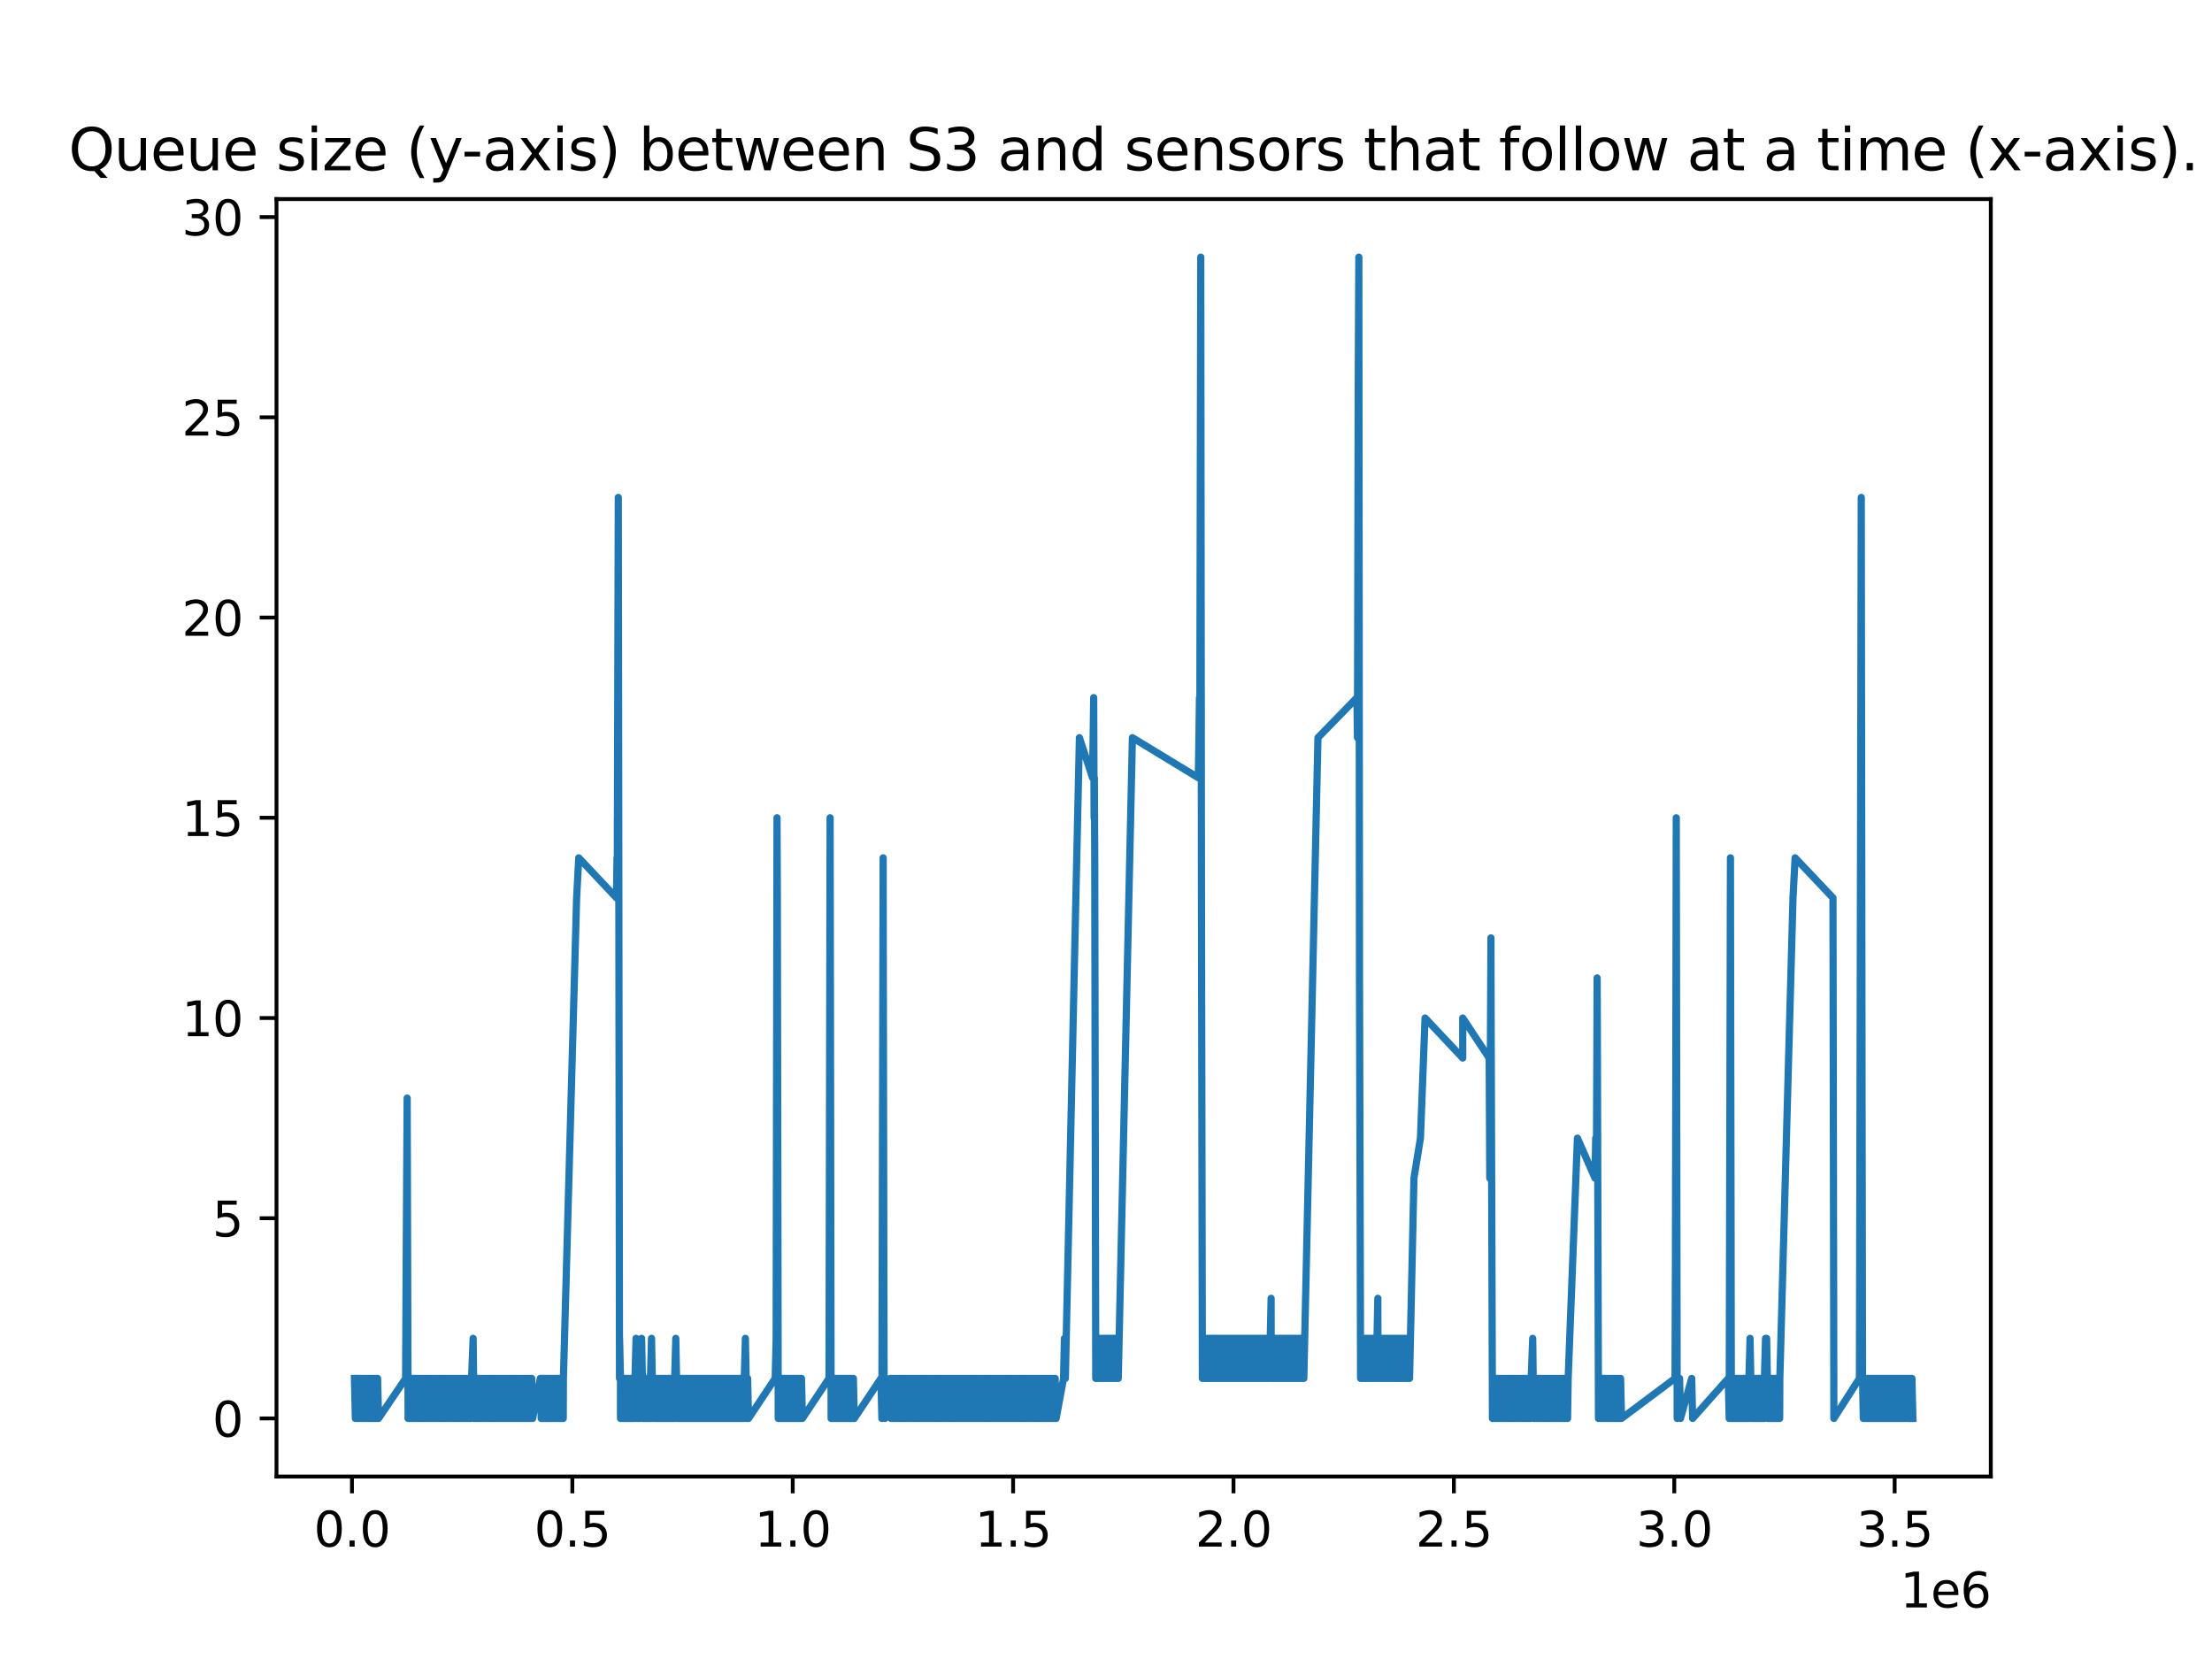 <?xml version="1.0" encoding="utf-8" standalone="no"?>
<!DOCTYPE svg PUBLIC "-//W3C//DTD SVG 1.1//EN"
  "http://www.w3.org/Graphics/SVG/1.1/DTD/svg11.dtd">
<svg xmlns:xlink="http://www.w3.org/1999/xlink" width="460.8pt" height="345.6pt" viewBox="0 0 460.8 345.6" xmlns="http://www.w3.org/2000/svg" version="1.1">
 <defs>
  <style type="text/css">*{stroke-linejoin: round; stroke-linecap: butt}</style>
 </defs>
 <g id="figure_1">
  <g id="patch_1">
   <path d="M 0 345.6 
L 460.8 345.6 
L 460.8 0 
L 0 0 
z
" style="fill: #ffffff"/>
  </g>
  <g id="axes_1">
   <g id="patch_2">
    <path d="M 57.6 307.584 
L 414.72 307.584 
L 414.72 41.472 
L 57.6 41.472 
z
" style="fill: #ffffff"/>
   </g>
   <g id="matplotlib.axis_1">
    <g id="xtick_1">
     <g id="line2d_1">
      <defs>
       <path id="ma7f5c04d74" d="M 0 0 
L 0 3.5 
" style="stroke: #000000; stroke-width: 0.8"/>
      </defs>
      <g>
       <use xlink:href="#ma7f5c04d74" x="73.319" y="307.584" style="stroke: #000000; stroke-width: 0.8"/>
      </g>
     </g>
     <g id="text_1">
      <!-- 0.0 -->
      <g transform="translate(65.368 322.182) scale(0.1 -0.1)">
       <defs>
        <path id="DejaVuSans-30" d="M 2034 4250 
Q 1547 4250 1301 3770 
Q 1056 3291 1056 2328 
Q 1056 1369 1301 889 
Q 1547 409 2034 409 
Q 2525 409 2770 889 
Q 3016 1369 3016 2328 
Q 3016 3291 2770 3770 
Q 2525 4250 2034 4250 
z
M 2034 4750 
Q 2819 4750 3233 4129 
Q 3647 3509 3647 2328 
Q 3647 1150 3233 529 
Q 2819 -91 2034 -91 
Q 1250 -91 836 529 
Q 422 1150 422 2328 
Q 422 3509 836 4129 
Q 1250 4750 2034 4750 
z
" transform="scale(0.016)"/>
        <path id="DejaVuSans-2e" d="M 684 794 
L 1344 794 
L 1344 0 
L 684 0 
L 684 794 
z
" transform="scale(0.016)"/>
       </defs>
       <use xlink:href="#DejaVuSans-30"/>
       <use xlink:href="#DejaVuSans-2e" x="63.623"/>
       <use xlink:href="#DejaVuSans-30" x="95.41"/>
      </g>
     </g>
    </g>
    <g id="xtick_2">
     <g id="line2d_2">
      <g>
       <use xlink:href="#ma7f5c04d74" x="119.229" y="307.584" style="stroke: #000000; stroke-width: 0.8"/>
      </g>
     </g>
     <g id="text_2">
      <!-- 0.5 -->
      <g transform="translate(111.278 322.182) scale(0.1 -0.1)">
       <defs>
        <path id="DejaVuSans-35" d="M 691 4666 
L 3169 4666 
L 3169 4134 
L 1269 4134 
L 1269 2991 
Q 1406 3038 1543 3061 
Q 1681 3084 1819 3084 
Q 2600 3084 3056 2656 
Q 3513 2228 3513 1497 
Q 3513 744 3044 326 
Q 2575 -91 1722 -91 
Q 1428 -91 1123 -41 
Q 819 9 494 109 
L 494 744 
Q 775 591 1075 516 
Q 1375 441 1709 441 
Q 2250 441 2565 725 
Q 2881 1009 2881 1497 
Q 2881 1984 2565 2268 
Q 2250 2553 1709 2553 
Q 1456 2553 1204 2497 
Q 953 2441 691 2322 
L 691 4666 
z
" transform="scale(0.016)"/>
       </defs>
       <use xlink:href="#DejaVuSans-30"/>
       <use xlink:href="#DejaVuSans-2e" x="63.623"/>
       <use xlink:href="#DejaVuSans-35" x="95.41"/>
      </g>
     </g>
    </g>
    <g id="xtick_3">
     <g id="line2d_3">
      <g>
       <use xlink:href="#ma7f5c04d74" x="165.139" y="307.584" style="stroke: #000000; stroke-width: 0.8"/>
      </g>
     </g>
     <g id="text_3">
      <!-- 1.0 -->
      <g transform="translate(157.188 322.182) scale(0.1 -0.1)">
       <defs>
        <path id="DejaVuSans-31" d="M 794 531 
L 1825 531 
L 1825 4091 
L 703 3866 
L 703 4441 
L 1819 4666 
L 2450 4666 
L 2450 531 
L 3481 531 
L 3481 0 
L 794 0 
L 794 531 
z
" transform="scale(0.016)"/>
       </defs>
       <use xlink:href="#DejaVuSans-31"/>
       <use xlink:href="#DejaVuSans-2e" x="63.623"/>
       <use xlink:href="#DejaVuSans-30" x="95.41"/>
      </g>
     </g>
    </g>
    <g id="xtick_4">
     <g id="line2d_4">
      <g>
       <use xlink:href="#ma7f5c04d74" x="211.05" y="307.584" style="stroke: #000000; stroke-width: 0.8"/>
      </g>
     </g>
     <g id="text_4">
      <!-- 1.5 -->
      <g transform="translate(203.098 322.182) scale(0.1 -0.1)">
       <use xlink:href="#DejaVuSans-31"/>
       <use xlink:href="#DejaVuSans-2e" x="63.623"/>
       <use xlink:href="#DejaVuSans-35" x="95.41"/>
      </g>
     </g>
    </g>
    <g id="xtick_5">
     <g id="line2d_5">
      <g>
       <use xlink:href="#ma7f5c04d74" x="256.96" y="307.584" style="stroke: #000000; stroke-width: 0.8"/>
      </g>
     </g>
     <g id="text_5">
      <!-- 2.0 -->
      <g transform="translate(249.008 322.182) scale(0.1 -0.1)">
       <defs>
        <path id="DejaVuSans-32" d="M 1228 531 
L 3431 531 
L 3431 0 
L 469 0 
L 469 531 
Q 828 903 1448 1529 
Q 2069 2156 2228 2338 
Q 2531 2678 2651 2914 
Q 2772 3150 2772 3378 
Q 2772 3750 2511 3984 
Q 2250 4219 1831 4219 
Q 1534 4219 1204 4116 
Q 875 4013 500 3803 
L 500 4441 
Q 881 4594 1212 4672 
Q 1544 4750 1819 4750 
Q 2544 4750 2975 4387 
Q 3406 4025 3406 3419 
Q 3406 3131 3298 2873 
Q 3191 2616 2906 2266 
Q 2828 2175 2409 1742 
Q 1991 1309 1228 531 
z
" transform="scale(0.016)"/>
       </defs>
       <use xlink:href="#DejaVuSans-32"/>
       <use xlink:href="#DejaVuSans-2e" x="63.623"/>
       <use xlink:href="#DejaVuSans-30" x="95.41"/>
      </g>
     </g>
    </g>
    <g id="xtick_6">
     <g id="line2d_6">
      <g>
       <use xlink:href="#ma7f5c04d74" x="302.87" y="307.584" style="stroke: #000000; stroke-width: 0.8"/>
      </g>
     </g>
     <g id="text_6">
      <!-- 2.5 -->
      <g transform="translate(294.918 322.182) scale(0.1 -0.1)">
       <use xlink:href="#DejaVuSans-32"/>
       <use xlink:href="#DejaVuSans-2e" x="63.623"/>
       <use xlink:href="#DejaVuSans-35" x="95.41"/>
      </g>
     </g>
    </g>
    <g id="xtick_7">
     <g id="line2d_7">
      <g>
       <use xlink:href="#ma7f5c04d74" x="348.78" y="307.584" style="stroke: #000000; stroke-width: 0.8"/>
      </g>
     </g>
     <g id="text_7">
      <!-- 3.0 -->
      <g transform="translate(340.828 322.182) scale(0.1 -0.1)">
       <defs>
        <path id="DejaVuSans-33" d="M 2597 2516 
Q 3050 2419 3304 2112 
Q 3559 1806 3559 1356 
Q 3559 666 3084 287 
Q 2609 -91 1734 -91 
Q 1441 -91 1130 -33 
Q 819 25 488 141 
L 488 750 
Q 750 597 1062 519 
Q 1375 441 1716 441 
Q 2309 441 2620 675 
Q 2931 909 2931 1356 
Q 2931 1769 2642 2001 
Q 2353 2234 1838 2234 
L 1294 2234 
L 1294 2753 
L 1863 2753 
Q 2328 2753 2575 2939 
Q 2822 3125 2822 3475 
Q 2822 3834 2567 4026 
Q 2313 4219 1838 4219 
Q 1578 4219 1281 4162 
Q 984 4106 628 3988 
L 628 4550 
Q 988 4650 1302 4700 
Q 1616 4750 1894 4750 
Q 2613 4750 3031 4423 
Q 3450 4097 3450 3541 
Q 3450 3153 3228 2886 
Q 3006 2619 2597 2516 
z
" transform="scale(0.016)"/>
       </defs>
       <use xlink:href="#DejaVuSans-33"/>
       <use xlink:href="#DejaVuSans-2e" x="63.623"/>
       <use xlink:href="#DejaVuSans-30" x="95.41"/>
      </g>
     </g>
    </g>
    <g id="xtick_8">
     <g id="line2d_8">
      <g>
       <use xlink:href="#ma7f5c04d74" x="394.69" y="307.584" style="stroke: #000000; stroke-width: 0.8"/>
      </g>
     </g>
     <g id="text_8">
      <!-- 3.5 -->
      <g transform="translate(386.738 322.182) scale(0.1 -0.1)">
       <use xlink:href="#DejaVuSans-33"/>
       <use xlink:href="#DejaVuSans-2e" x="63.623"/>
       <use xlink:href="#DejaVuSans-35" x="95.41"/>
      </g>
     </g>
    </g>
    <g id="text_9">
     <!-- 1e6 -->
     <g transform="translate(395.842 334.861) scale(0.1 -0.1)">
      <defs>
       <path id="DejaVuSans-65" d="M 3597 1894 
L 3597 1613 
L 953 1613 
Q 991 1019 1311 708 
Q 1631 397 2203 397 
Q 2534 397 2845 478 
Q 3156 559 3463 722 
L 3463 178 
Q 3153 47 2828 -22 
Q 2503 -91 2169 -91 
Q 1331 -91 842 396 
Q 353 884 353 1716 
Q 353 2575 817 3079 
Q 1281 3584 2069 3584 
Q 2775 3584 3186 3129 
Q 3597 2675 3597 1894 
z
M 3022 2063 
Q 3016 2534 2758 2815 
Q 2500 3097 2075 3097 
Q 1594 3097 1305 2825 
Q 1016 2553 972 2059 
L 3022 2063 
z
" transform="scale(0.016)"/>
       <path id="DejaVuSans-36" d="M 2113 2584 
Q 1688 2584 1439 2293 
Q 1191 2003 1191 1497 
Q 1191 994 1439 701 
Q 1688 409 2113 409 
Q 2538 409 2786 701 
Q 3034 994 3034 1497 
Q 3034 2003 2786 2293 
Q 2538 2584 2113 2584 
z
M 3366 4563 
L 3366 3988 
Q 3128 4100 2886 4159 
Q 2644 4219 2406 4219 
Q 1781 4219 1451 3797 
Q 1122 3375 1075 2522 
Q 1259 2794 1537 2939 
Q 1816 3084 2150 3084 
Q 2853 3084 3261 2657 
Q 3669 2231 3669 1497 
Q 3669 778 3244 343 
Q 2819 -91 2113 -91 
Q 1303 -91 875 529 
Q 447 1150 447 2328 
Q 447 3434 972 4092 
Q 1497 4750 2381 4750 
Q 2619 4750 2861 4703 
Q 3103 4656 3366 4563 
z
" transform="scale(0.016)"/>
      </defs>
      <use xlink:href="#DejaVuSans-31"/>
      <use xlink:href="#DejaVuSans-65" x="63.623"/>
      <use xlink:href="#DejaVuSans-36" x="125.146"/>
     </g>
    </g>
   </g>
   <g id="matplotlib.axis_2">
    <g id="ytick_1">
     <g id="line2d_9">
      <defs>
       <path id="m2ce77297f0" d="M 0 0 
L -3.5 0 
" style="stroke: #000000; stroke-width: 0.8"/>
      </defs>
      <g>
       <use xlink:href="#m2ce77297f0" x="57.6" y="295.488" style="stroke: #000000; stroke-width: 0.8"/>
      </g>
     </g>
     <g id="text_10">
      <!-- 0 -->
      <g transform="translate(44.237 299.287) scale(0.1 -0.1)">
       <use xlink:href="#DejaVuSans-30"/>
      </g>
     </g>
    </g>
    <g id="ytick_2">
     <g id="line2d_10">
      <g>
       <use xlink:href="#m2ce77297f0" x="57.6" y="253.778" style="stroke: #000000; stroke-width: 0.8"/>
      </g>
     </g>
     <g id="text_11">
      <!-- 5 -->
      <g transform="translate(44.237 257.577) scale(0.1 -0.1)">
       <use xlink:href="#DejaVuSans-35"/>
      </g>
     </g>
    </g>
    <g id="ytick_3">
     <g id="line2d_11">
      <g>
       <use xlink:href="#m2ce77297f0" x="57.6" y="212.067" style="stroke: #000000; stroke-width: 0.8"/>
      </g>
     </g>
     <g id="text_12">
      <!-- 10 -->
      <g transform="translate(37.875 215.867) scale(0.1 -0.1)">
       <use xlink:href="#DejaVuSans-31"/>
       <use xlink:href="#DejaVuSans-30" x="63.623"/>
      </g>
     </g>
    </g>
    <g id="ytick_4">
     <g id="line2d_12">
      <g>
       <use xlink:href="#m2ce77297f0" x="57.6" y="170.357" style="stroke: #000000; stroke-width: 0.8"/>
      </g>
     </g>
     <g id="text_13">
      <!-- 15 -->
      <g transform="translate(37.875 174.156) scale(0.1 -0.1)">
       <use xlink:href="#DejaVuSans-31"/>
       <use xlink:href="#DejaVuSans-35" x="63.623"/>
      </g>
     </g>
    </g>
    <g id="ytick_5">
     <g id="line2d_13">
      <g>
       <use xlink:href="#m2ce77297f0" x="57.6" y="128.647" style="stroke: #000000; stroke-width: 0.8"/>
      </g>
     </g>
     <g id="text_14">
      <!-- 20 -->
      <g transform="translate(37.875 132.446) scale(0.1 -0.1)">
       <use xlink:href="#DejaVuSans-32"/>
       <use xlink:href="#DejaVuSans-30" x="63.623"/>
      </g>
     </g>
    </g>
    <g id="ytick_6">
     <g id="line2d_14">
      <g>
       <use xlink:href="#m2ce77297f0" x="57.6" y="86.936" style="stroke: #000000; stroke-width: 0.8"/>
      </g>
     </g>
     <g id="text_15">
      <!-- 25 -->
      <g transform="translate(37.875 90.735) scale(0.1 -0.1)">
       <use xlink:href="#DejaVuSans-32"/>
       <use xlink:href="#DejaVuSans-35" x="63.623"/>
      </g>
     </g>
    </g>
    <g id="ytick_7">
     <g id="line2d_15">
      <g>
       <use xlink:href="#m2ce77297f0" x="57.6" y="45.226" style="stroke: #000000; stroke-width: 0.8"/>
      </g>
     </g>
     <g id="text_16">
      <!-- 30 -->
      <g transform="translate(37.875 49.025) scale(0.1 -0.1)">
       <use xlink:href="#DejaVuSans-33"/>
       <use xlink:href="#DejaVuSans-30" x="63.623"/>
      </g>
     </g>
    </g>
   </g>
   <g id="line2d_16">
    <path d="M 73.833 287.146 
L 74.026 295.488 
L 74.153 287.146 
L 74.347 295.488 
L 74.473 287.146 
L 74.666 295.488 
L 74.793 287.146 
L 74.987 295.488 
L 75.12 287.146 
L 75.314 295.488 
L 75.44 287.146 
L 75.633 295.488 
L 75.759 287.146 
L 75.953 295.488 
L 76.079 287.146 
L 76.271 295.488 
L 76.405 287.146 
L 76.598 295.488 
L 76.729 287.146 
L 76.922 295.488 
L 77.05 287.146 
L 77.244 295.488 
L 77.372 287.146 
L 77.566 295.488 
L 77.697 287.146 
L 77.89 295.488 
L 78.022 287.146 
L 78.215 295.488 
L 78.347 287.146 
L 78.54 295.488 
L 78.663 287.146 
L 78.857 295.488 
L 84.498 287.146 
L 84.622 262.12 
L 84.818 228.751 
L 85.012 295.488 
L 85.097 287.146 
L 85.29 295.488 
L 85.41 287.146 
L 85.604 295.488 
L 85.732 287.146 
L 85.925 295.488 
L 86.048 287.146 
L 86.242 295.488 
L 86.373 287.146 
L 86.566 295.488 
L 86.693 287.146 
L 86.887 295.488 
L 87.013 287.146 
L 87.207 295.488 
L 87.339 287.146 
L 87.533 295.488 
L 87.656 287.146 
L 87.849 295.488 
L 87.977 287.146 
L 88.17 295.488 
L 88.292 287.146 
L 88.485 295.488 
L 88.611 287.146 
L 88.805 295.488 
L 88.937 287.146 
L 89.131 295.488 
L 89.253 287.146 
L 89.447 295.488 
L 89.57 287.146 
L 89.764 295.488 
L 89.896 287.146 
L 90.089 295.488 
L 90.221 287.146 
L 90.415 295.488 
L 90.547 287.146 
L 90.74 295.488 
L 90.86 287.146 
L 91.054 295.488 
L 91.189 287.146 
L 91.382 295.488 
L 91.508 287.146 
L 91.702 295.488 
L 91.837 287.146 
L 92.031 295.488 
L 92.156 287.146 
L 92.35 295.488 
L 92.474 287.146 
L 92.668 295.488 
L 92.79 287.146 
L 92.984 295.488 
L 93.11 287.146 
L 93.303 295.488 
L 93.431 287.146 
L 93.624 295.488 
L 93.747 287.146 
L 93.94 295.488 
L 94.066 287.146 
L 94.26 295.488 
L 94.391 287.146 
L 94.585 295.488 
L 94.715 287.146 
L 94.909 295.488 
L 95.034 287.146 
L 95.228 295.488 
L 95.354 287.146 
L 95.547 295.488 
L 95.674 287.146 
L 95.868 295.488 
L 95.998 287.146 
L 96.192 295.488 
L 96.317 287.146 
L 96.51 295.488 
L 96.64 287.146 
L 96.834 295.488 
L 96.966 287.146 
L 97.16 295.488 
L 97.282 287.146 
L 97.475 295.488 
L 97.6 287.146 
L 97.793 295.488 
L 97.921 287.146 
L 98.115 295.488 
L 98.235 287.146 
L 98.562 278.804 
L 98.755 295.488 
L 98.876 287.146 
L 99.069 295.488 
L 99.204 287.146 
L 99.398 295.488 
L 99.532 287.146 
L 99.726 295.488 
L 99.859 287.146 
L 100.053 295.488 
L 100.186 287.146 
L 100.38 295.488 
L 100.505 287.146 
L 100.698 295.488 
L 100.827 287.146 
L 101.02 295.488 
L 101.153 287.146 
L 101.347 295.488 
L 101.475 287.146 
L 101.669 295.488 
L 101.796 287.146 
L 101.989 295.488 
L 102.111 287.146 
L 102.305 295.488 
L 102.431 287.146 
L 102.625 295.488 
L 102.752 287.146 
L 102.946 295.488 
L 103.073 287.146 
L 103.267 295.488 
L 103.394 287.146 
L 103.588 295.488 
L 103.716 287.146 
L 103.909 295.488 
L 104.039 287.146 
L 104.233 295.488 
L 104.36 287.146 
L 104.554 295.488 
L 104.684 287.146 
L 104.878 295.488 
L 105.006 287.146 
L 105.199 295.488 
L 105.321 287.146 
L 105.514 295.488 
L 105.645 287.146 
L 105.838 295.488 
L 105.967 287.146 
L 106.161 295.488 
L 106.287 287.146 
L 106.48 295.488 
L 106.6 287.146 
L 106.793 295.488 
L 106.923 287.146 
L 107.117 295.488 
L 107.241 287.146 
L 107.434 295.488 
L 107.562 287.146 
L 107.756 295.488 
L 107.886 287.146 
L 108.08 295.488 
L 108.206 287.146 
L 108.4 295.488 
L 108.53 287.146 
L 108.723 295.488 
L 108.848 287.146 
L 109.042 295.488 
L 109.165 287.146 
L 109.359 295.488 
L 109.482 287.146 
L 109.675 295.488 
L 109.802 287.146 
L 109.995 295.488 
L 110.12 287.146 
L 110.314 295.488 
L 110.441 287.146 
L 110.635 295.488 
L 110.765 287.146 
L 110.958 295.488 
L 112.549 287.146 
L 112.741 295.488 
L 112.778 287.146 
L 112.97 295.488 
L 113.001 287.146 
L 113.193 295.488 
L 113.229 287.146 
L 113.421 295.488 
L 113.457 287.146 
L 113.649 295.488 
L 113.688 287.146 
L 113.88 295.488 
L 113.92 287.146 
L 114.111 295.488 
L 114.147 287.146 
L 114.338 295.488 
L 114.379 287.146 
L 114.57 295.488 
L 114.605 287.146 
L 114.797 295.488 
L 114.835 287.146 
L 115.027 295.488 
L 115.066 287.146 
L 115.258 295.488 
L 115.296 287.146 
L 115.487 295.488 
L 115.531 287.146 
L 115.723 295.488 
L 115.761 287.146 
L 115.952 295.488 
L 115.991 287.146 
L 116.182 295.488 
L 116.22 287.146 
L 116.412 295.488 
L 116.445 287.146 
L 116.636 295.488 
L 116.677 287.146 
L 116.869 295.488 
L 116.903 287.146 
L 117.095 295.488 
L 117.14 287.146 
L 117.331 295.488 
L 117.368 287.146 
L 120.121 187.041 
L 120.566 178.699 
L 128.419 187.041 
L 128.533 178.699 
L 128.598 187.041 
L 128.614 170.357 
L 128.625 170.357 
L 128.802 103.62 
L 128.815 111.962 
L 129.053 287.146 
L 129.066 278.804 
L 129.258 287.146 
L 129.265 295.488 
L 129.294 287.146 
L 129.485 295.488 
L 129.528 287.146 
L 129.719 295.488 
L 129.761 287.146 
L 129.952 295.488 
L 129.985 287.146 
L 130.177 295.488 
L 130.215 287.146 
L 130.407 295.488 
L 130.445 287.146 
L 130.636 295.488 
L 130.676 287.146 
L 130.867 295.488 
L 130.903 287.146 
L 131.094 295.488 
L 131.136 287.146 
L 131.327 295.488 
L 131.366 287.146 
L 131.558 295.488 
L 131.596 287.146 
L 131.788 295.488 
L 131.825 287.146 
L 132.016 295.488 
L 132.055 287.146 
L 132.246 295.488 
L 132.279 287.146 
L 132.504 278.804 
L 132.668 287.146 
L 132.696 295.488 
L 132.737 287.146 
L 132.928 295.488 
L 132.97 287.146 
L 133.162 295.488 
L 133.198 287.146 
L 133.389 295.488 
L 133.429 287.146 
L 133.659 278.804 
L 133.819 287.146 
L 133.851 295.488 
L 133.894 287.146 
L 134.086 295.488 
L 134.126 287.146 
L 134.317 295.488 
L 134.356 287.146 
L 134.548 295.488 
L 134.586 287.146 
L 134.778 295.488 
L 134.82 287.146 
L 135.012 295.488 
L 135.048 287.146 
L 135.24 295.488 
L 135.274 287.146 
L 135.466 295.488 
L 135.498 287.146 
L 135.725 278.804 
L 135.888 287.146 
L 135.916 295.488 
L 135.957 287.146 
L 136.148 295.488 
L 136.183 287.146 
L 136.375 295.488 
L 136.413 287.146 
L 136.605 295.488 
L 136.64 287.146 
L 136.831 295.488 
L 136.873 287.146 
L 137.065 295.488 
L 137.106 287.146 
L 137.297 295.488 
L 137.335 287.146 
L 137.526 295.488 
L 137.57 287.146 
L 137.762 295.488 
L 137.801 287.146 
L 137.992 295.488 
L 138.03 287.146 
L 138.221 295.488 
L 138.256 287.146 
L 138.446 295.488 
L 138.481 287.146 
L 138.673 295.488 
L 138.711 287.146 
L 138.902 295.488 
L 138.939 287.146 
L 139.131 295.488 
L 139.168 287.146 
L 139.36 295.488 
L 139.397 287.146 
L 139.588 295.488 
L 139.625 287.146 
L 139.817 295.488 
L 139.86 287.146 
L 140.051 295.488 
L 140.085 287.146 
L 140.276 295.488 
L 140.32 287.146 
L 140.511 295.488 
L 140.55 287.146 
L 140.78 278.804 
L 140.94 287.146 
L 140.971 295.488 
L 141.006 287.146 
L 141.198 295.488 
L 141.241 287.146 
L 141.432 295.488 
L 141.475 287.146 
L 141.666 295.488 
L 141.708 287.146 
L 141.9 295.488 
L 141.937 287.146 
L 142.128 295.488 
L 142.172 287.146 
L 142.364 295.488 
L 142.398 287.146 
L 142.589 295.488 
L 142.628 287.146 
L 142.819 295.488 
L 142.858 287.146 
L 143.049 295.488 
L 143.082 287.146 
L 143.273 295.488 
L 143.314 287.146 
L 143.505 295.488 
L 143.544 287.146 
L 143.735 295.488 
L 143.778 287.146 
L 143.969 295.488 
L 144.011 287.146 
L 144.203 295.488 
L 144.238 287.146 
L 144.429 295.488 
L 144.465 287.146 
L 144.657 295.488 
L 144.695 287.146 
L 144.887 295.488 
L 144.923 287.146 
L 145.114 295.488 
L 145.157 287.146 
L 145.349 295.488 
L 145.389 287.146 
L 145.58 295.488 
L 145.618 287.146 
L 145.809 295.488 
L 145.844 287.146 
L 146.036 295.488 
L 146.076 287.146 
L 146.268 295.488 
L 146.306 287.146 
L 146.498 295.488 
L 146.54 287.146 
L 146.732 295.488 
L 146.772 287.146 
L 146.963 295.488 
L 147 287.146 
L 147.191 295.488 
L 147.236 287.146 
L 147.427 295.488 
L 147.459 287.146 
L 147.651 295.488 
L 147.685 287.146 
L 147.876 295.488 
L 147.909 287.146 
L 148.1 295.488 
L 148.14 287.146 
L 148.331 295.488 
L 148.375 287.146 
L 148.567 295.488 
L 148.602 287.146 
L 148.794 295.488 
L 148.83 287.146 
L 149.022 295.488 
L 149.065 287.146 
L 149.256 295.488 
L 149.295 287.146 
L 149.486 295.488 
L 149.525 287.146 
L 149.716 295.488 
L 149.759 287.146 
L 149.95 295.488 
L 149.99 287.146 
L 150.182 295.488 
L 150.22 287.146 
L 150.412 295.488 
L 150.45 287.146 
L 150.641 295.488 
L 150.679 287.146 
L 150.871 295.488 
L 150.913 287.146 
L 151.104 295.488 
L 151.145 287.146 
L 151.336 295.488 
L 151.376 287.146 
L 151.567 295.488 
L 151.609 287.146 
L 151.8 295.488 
L 151.842 287.146 
L 152.034 295.488 
L 152.072 287.146 
L 152.264 295.488 
L 152.297 287.146 
L 152.489 295.488 
L 152.525 287.146 
L 152.717 295.488 
L 152.752 287.146 
L 152.943 295.488 
L 152.986 287.146 
L 153.178 295.488 
L 153.217 287.146 
L 153.409 295.488 
L 153.44 287.146 
L 153.632 295.488 
L 153.673 287.146 
L 153.864 295.488 
L 153.902 287.146 
L 154.094 295.488 
L 154.13 287.146 
L 154.322 295.488 
L 154.366 287.146 
L 154.557 295.488 
L 154.593 287.146 
L 154.784 295.488 
L 154.822 287.146 
L 155.013 295.488 
L 155.048 287.146 
L 155.278 278.804 
L 155.437 287.146 
L 155.47 295.488 
L 155.509 287.146 
L 155.701 295.488 
L 155.742 287.146 
L 155.933 295.488 
L 161.484 287.146 
L 161.688 278.804 
L 161.867 170.357 
L 161.934 187.041 
L 162.119 295.488 
L 162.147 287.146 
L 162.338 295.488 
L 162.379 287.146 
L 162.57 295.488 
L 162.612 287.146 
L 162.804 295.488 
L 162.843 287.146 
L 163.035 295.488 
L 163.068 287.146 
L 163.26 295.488 
L 163.299 287.146 
L 163.491 295.488 
L 163.525 287.146 
L 163.716 295.488 
L 163.76 287.146 
L 163.952 295.488 
L 163.993 287.146 
L 164.184 295.488 
L 164.22 287.146 
L 164.412 295.488 
L 164.448 287.146 
L 164.64 295.488 
L 164.674 287.146 
L 164.866 295.488 
L 164.901 287.146 
L 165.092 295.488 
L 165.133 287.146 
L 165.325 295.488 
L 165.36 287.146 
L 165.552 295.488 
L 165.591 287.146 
L 165.782 295.488 
L 165.817 287.146 
L 166.009 295.488 
L 166.042 287.146 
L 166.234 295.488 
L 166.275 287.146 
L 166.466 295.488 
L 166.505 287.146 
L 166.696 295.488 
L 166.734 287.146 
L 166.926 295.488 
L 166.963 287.146 
L 167.155 295.488 
L 172.697 287.146 
L 172.928 170.357 
L 173.138 295.488 
L 173.181 287.146 
L 173.373 295.488 
L 173.408 287.146 
L 173.599 295.488 
L 173.639 287.146 
L 173.83 295.488 
L 173.869 287.146 
L 174.061 295.488 
L 174.1 287.146 
L 174.291 295.488 
L 174.326 287.146 
L 174.517 295.488 
L 174.557 287.146 
L 174.748 295.488 
L 174.786 287.146 
L 174.977 295.488 
L 175.02 287.146 
L 175.211 295.488 
L 175.255 287.146 
L 175.447 295.488 
L 175.487 287.146 
L 175.679 295.488 
L 175.712 287.146 
L 175.903 295.488 
L 175.936 287.146 
L 176.128 295.488 
L 176.167 287.146 
L 176.358 295.488 
L 176.396 287.146 
L 176.587 295.488 
L 176.625 287.146 
L 176.817 295.488 
L 176.857 287.146 
L 177.048 295.488 
L 177.082 287.146 
L 177.274 295.488 
L 177.311 287.146 
L 177.503 295.488 
L 177.543 287.146 
L 177.735 295.488 
L 177.775 287.146 
L 177.966 295.488 
L 183.517 287.146 
L 183.709 295.488 
L 183.976 178.699 
L 183.997 195.383 
L 184.168 287.146 
L 184.356 295.488 
L 185.416 287.146 
L 185.61 295.488 
L 185.741 287.146 
L 185.935 295.488 
L 186.061 287.146 
L 186.254 295.488 
L 186.385 287.146 
L 186.579 295.488 
L 186.704 287.146 
L 186.898 295.488 
L 187.028 287.146 
L 187.221 295.488 
L 187.352 287.146 
L 187.545 295.488 
L 187.683 287.146 
L 187.877 295.488 
L 188.008 287.146 
L 188.201 295.488 
L 188.325 287.146 
L 188.519 295.488 
L 188.645 287.146 
L 188.838 295.488 
L 188.963 287.146 
L 189.157 295.488 
L 189.278 287.146 
L 189.472 295.488 
L 189.599 287.146 
L 189.793 295.488 
L 189.916 287.146 
L 190.11 295.488 
L 190.239 287.146 
L 190.432 295.488 
L 190.565 287.146 
L 190.759 295.488 
L 190.878 287.146 
L 191.072 295.488 
L 191.196 287.146 
L 191.389 295.488 
L 191.525 287.146 
L 191.718 295.488 
L 191.844 287.146 
L 192.037 295.488 
L 192.165 287.146 
L 192.359 295.488 
L 192.484 287.146 
L 192.678 295.488 
L 192.809 287.146 
L 193.002 295.488 
L 193.139 287.146 
L 193.333 295.488 
L 193.46 287.146 
L 193.652 295.488 
L 193.78 287.146 
L 193.974 295.488 
L 194.097 287.146 
L 194.291 295.488 
L 194.413 287.146 
L 194.606 295.488 
L 194.741 287.146 
L 194.935 295.488 
L 195.066 287.146 
L 195.26 295.488 
L 195.382 287.146 
L 195.576 295.488 
L 195.704 287.146 
L 195.897 295.488 
L 196.024 287.146 
L 196.218 295.488 
L 196.345 287.146 
L 196.539 295.488 
L 196.672 287.146 
L 196.866 295.488 
L 196.996 287.146 
L 197.189 295.488 
L 197.307 287.146 
L 197.501 295.488 
L 197.629 287.146 
L 197.822 295.488 
L 197.953 287.146 
L 198.147 295.488 
L 198.272 287.146 
L 198.466 295.488 
L 198.599 287.146 
L 198.792 295.488 
L 198.924 287.146 
L 199.118 295.488 
L 199.251 287.146 
L 199.444 295.488 
L 199.569 287.146 
L 199.763 295.488 
L 199.884 287.146 
L 200.078 295.488 
L 200.214 287.146 
L 200.408 295.488 
L 200.539 287.146 
L 200.733 295.488 
L 200.859 287.146 
L 201.053 295.488 
L 201.181 287.146 
L 201.374 295.488 
L 201.509 287.146 
L 201.703 295.488 
L 201.833 287.146 
L 202.026 295.488 
L 202.152 287.146 
L 202.345 295.488 
L 202.476 287.146 
L 202.67 295.488 
L 202.807 287.146 
L 203.001 295.488 
L 203.13 287.146 
L 203.324 295.488 
L 203.445 287.146 
L 203.639 295.488 
L 203.771 287.146 
L 203.965 295.488 
L 204.084 287.146 
L 204.278 295.488 
L 204.404 287.146 
L 204.598 295.488 
L 204.734 287.146 
L 204.928 295.488 
L 205.051 287.146 
L 205.245 295.488 
L 205.372 287.146 
L 205.566 295.488 
L 205.693 287.146 
L 205.886 295.488 
L 206.015 287.146 
L 206.208 295.488 
L 206.333 287.146 
L 206.526 295.488 
L 206.658 287.146 
L 206.852 295.488 
L 206.984 287.146 
L 207.177 295.488 
L 207.311 287.146 
L 207.504 295.488 
L 207.623 287.146 
L 207.817 295.488 
L 207.943 287.146 
L 208.137 295.488 
L 208.269 287.146 
L 208.463 295.488 
L 208.592 287.146 
L 208.786 295.488 
L 208.905 287.146 
L 209.098 295.488 
L 209.221 287.146 
L 209.414 295.488 
L 209.54 287.146 
L 209.734 295.488 
L 209.858 287.146 
L 210.051 295.488 
L 210.174 287.146 
L 210.368 295.488 
L 210.491 287.146 
L 210.685 295.488 
L 210.816 287.146 
L 211.01 295.488 
L 211.137 287.146 
L 211.33 295.488 
L 211.458 287.146 
L 211.652 295.488 
L 211.772 287.146 
L 211.965 295.488 
L 212.102 287.146 
L 212.295 295.488 
L 212.42 287.146 
L 212.613 295.488 
L 212.749 287.146 
L 212.943 295.488 
L 213.07 287.146 
L 213.264 295.488 
L 213.387 287.146 
L 213.581 295.488 
L 213.704 287.146 
L 213.898 295.488 
L 214.031 287.146 
L 214.225 295.488 
L 214.354 287.146 
L 214.548 295.488 
L 214.67 287.146 
L 214.864 295.488 
L 214.988 287.146 
L 215.18 295.488 
L 215.308 287.146 
L 215.502 295.488 
L 215.63 287.146 
L 215.824 295.488 
L 215.944 287.146 
L 216.137 295.488 
L 216.264 287.146 
L 216.458 295.488 
L 216.583 287.146 
L 216.776 295.488 
L 216.906 287.146 
L 217.1 295.488 
L 217.236 287.146 
L 217.43 295.488 
L 217.551 287.146 
L 217.745 295.488 
L 217.879 287.146 
L 218.073 295.488 
L 218.201 287.146 
L 218.395 295.488 
L 218.522 287.146 
L 218.716 295.488 
L 218.85 287.146 
L 219.043 295.488 
L 219.174 287.146 
L 219.367 295.488 
L 219.487 287.146 
L 219.68 295.488 
L 219.817 287.146 
L 220.011 295.488 
L 221.559 287.146 
L 221.74 278.804 
L 221.75 287.146 
L 221.922 278.804 
L 221.931 287.146 
L 224.306 178.699 
L 224.86 153.673 
L 227.588 162.015 
L 227.724 153.673 
L 227.834 145.331 
L 227.921 170.357 
L 227.975 162.015 
L 228.054 178.699 
L 228.263 287.146 
L 228.338 278.804 
L 228.351 287.146 
L 228.517 278.804 
L 228.529 287.146 
L 228.702 278.804 
L 228.709 287.146 
L 228.885 278.804 
L 228.893 287.146 
L 229.069 278.804 
L 229.076 287.146 
L 229.248 278.804 
L 229.26 287.146 
L 229.434 278.804 
L 229.439 287.146 
L 229.619 278.804 
L 229.625 287.146 
L 229.805 278.804 
L 229.81 287.146 
L 229.992 278.804 
L 229.996 287.146 
L 230.181 278.804 
L 230.184 287.146 
L 230.366 278.804 
L 230.372 287.146 
L 230.549 278.804 
L 230.557 287.146 
L 230.729 278.804 
L 230.74 287.146 
L 230.917 278.804 
L 230.92 287.146 
L 231.099 278.804 
L 231.108 287.146 
L 231.282 278.804 
L 231.29 287.146 
L 231.469 278.804 
L 231.473 287.146 
L 231.652 278.804 
L 231.66 287.146 
L 231.838 278.804 
L 231.844 287.146 
L 232.017 278.804 
L 232.029 287.146 
L 232.201 278.804 
L 232.208 287.146 
L 232.389 278.804 
L 232.392 287.146 
L 232.575 278.804 
L 232.58 287.146 
L 232.762 278.804 
L 232.767 287.146 
L 232.947 278.804 
L 232.953 287.146 
L 235.901 153.673 
L 249.626 162.015 
L 249.76 153.673 
L 249.87 145.331 
L 249.956 153.673 
L 249.968 136.989 
L 250.141 53.568 
L 250.288 187.041 
L 250.476 287.146 
L 250.655 278.804 
L 250.663 287.146 
L 250.842 278.804 
L 250.847 287.146 
L 251.025 278.804 
L 251.033 287.146 
L 251.205 278.804 
L 251.217 287.146 
L 251.388 278.804 
L 251.396 287.146 
L 251.569 278.804 
L 251.579 287.146 
L 251.755 278.804 
L 251.761 287.146 
L 251.938 278.804 
L 251.947 287.146 
L 252.121 278.804 
L 252.129 287.146 
L 252.308 278.804 
L 252.312 287.146 
L 252.488 278.804 
L 252.499 287.146 
L 252.672 278.804 
L 252.679 287.146 
L 252.855 278.804 
L 252.863 287.146 
L 253.043 278.804 
L 253.046 287.146 
L 253.23 278.804 
L 253.234 287.146 
L 253.413 278.804 
L 253.422 287.146 
L 253.595 278.804 
L 253.604 287.146 
L 253.781 278.804 
L 253.786 287.146 
L 253.961 278.804 
L 253.972 287.146 
L 254.146 278.804 
L 254.152 287.146 
L 254.332 278.804 
L 254.337 287.146 
L 254.514 278.804 
L 254.523 287.146 
L 254.694 278.804 
L 254.705 287.146 
L 254.876 278.804 
L 254.885 287.146 
L 255.063 278.804 
L 255.067 287.146 
L 255.249 278.804 
L 255.254 287.146 
L 255.43 278.804 
L 255.441 287.146 
L 255.614 278.804 
L 255.621 287.146 
L 255.796 278.804 
L 255.806 287.146 
L 255.981 278.804 
L 255.987 287.146 
L 256.167 278.804 
L 256.172 287.146 
L 256.351 278.804 
L 256.358 287.146 
L 256.535 278.804 
L 256.542 287.146 
L 256.714 278.804 
L 256.726 287.146 
L 256.898 278.804 
L 256.905 287.146 
L 257.081 278.804 
L 257.089 287.146 
L 257.265 278.804 
L 257.273 287.146 
L 257.451 278.804 
L 257.456 287.146 
L 257.639 278.804 
L 257.642 287.146 
L 257.82 278.804 
L 257.83 287.146 
L 258.001 278.804 
L 258.011 287.146 
L 258.189 278.804 
L 258.192 287.146 
L 258.374 278.804 
L 258.381 287.146 
L 258.562 278.804 
L 258.565 287.146 
L 258.748 278.804 
L 258.753 287.146 
L 258.931 278.804 
L 258.939 287.146 
L 259.113 278.804 
L 259.122 287.146 
L 259.297 278.804 
L 259.304 287.146 
L 259.484 278.804 
L 259.489 287.146 
L 259.662 278.804 
L 259.675 287.146 
L 259.849 278.804 
L 259.854 287.146 
L 260.028 278.804 
L 260.04 287.146 
L 260.213 278.804 
L 260.219 287.146 
L 260.401 278.804 
L 260.404 287.146 
L 260.585 278.804 
L 260.592 287.146 
L 260.764 278.804 
L 260.776 287.146 
L 260.947 278.804 
L 260.956 287.146 
L 261.128 278.804 
L 261.138 287.146 
L 261.307 278.804 
L 261.319 287.146 
L 261.489 278.804 
L 261.498 287.146 
L 261.674 278.804 
L 261.68 287.146 
L 261.859 278.804 
L 261.865 287.146 
L 262.041 278.804 
L 262.051 287.146 
L 262.227 278.804 
L 262.233 287.146 
L 262.412 278.804 
L 262.418 287.146 
L 262.597 278.804 
L 262.603 287.146 
L 262.779 278.804 
L 262.788 287.146 
L 262.962 278.804 
L 262.971 287.146 
L 263.145 278.804 
L 263.153 287.146 
L 263.325 278.804 
L 263.336 287.146 
L 263.51 278.804 
L 263.515 287.146 
L 263.693 278.804 
L 263.702 287.146 
L 263.872 278.804 
L 263.884 287.146 
L 264.057 278.804 
L 264.063 287.146 
L 264.243 278.804 
L 264.248 287.146 
L 264.425 278.804 
L 264.434 287.146 
L 264.797 270.462 
L 264.817 287.146 
L 264.98 278.804 
L 264.988 287.146 
L 265.166 278.804 
L 265.172 287.146 
L 265.351 278.804 
L 265.357 287.146 
L 265.534 278.804 
L 265.542 287.146 
L 265.716 278.804 
L 265.725 287.146 
L 265.903 278.804 
L 265.907 287.146 
L 266.085 278.804 
L 266.094 287.146 
L 266.274 278.804 
L 266.276 287.146 
L 266.454 278.804 
L 266.465 287.146 
L 266.639 278.804 
L 266.645 287.146 
L 266.821 278.804 
L 266.83 287.146 
L 267.005 278.804 
L 267.013 287.146 
L 267.19 278.804 
L 267.197 287.146 
L 267.374 278.804 
L 267.381 287.146 
L 267.557 278.804 
L 267.565 287.146 
L 267.74 278.804 
L 267.748 287.146 
L 267.927 278.804 
L 267.931 287.146 
L 268.11 278.804 
L 268.119 287.146 
L 268.295 278.804 
L 268.301 287.146 
L 268.477 278.804 
L 268.487 287.146 
L 268.661 278.804 
L 268.668 287.146 
L 268.845 278.804 
L 268.852 287.146 
L 269.027 278.804 
L 269.036 287.146 
L 269.212 278.804 
L 269.218 287.146 
L 269.397 278.804 
L 269.403 287.146 
L 269.581 278.804 
L 269.588 287.146 
L 269.765 278.804 
L 269.772 287.146 
L 269.945 278.804 
L 269.956 287.146 
L 270.128 278.804 
L 270.136 287.146 
L 270.313 278.804 
L 270.319 287.146 
L 270.497 278.804 
L 270.504 287.146 
L 270.679 278.804 
L 270.688 287.146 
L 270.865 278.804 
L 270.871 287.146 
L 271.046 278.804 
L 271.057 287.146 
L 271.234 278.804 
L 271.238 287.146 
L 271.418 278.804 
L 271.425 287.146 
L 271.602 278.804 
L 271.609 287.146 
L 273.083 220.409 
L 274.553 153.673 
L 282.672 145.331 
L 282.786 153.673 
L 282.952 78.594 
L 283.073 53.568 
L 283.208 203.725 
L 283.436 287.146 
L 283.547 278.804 
L 283.553 287.146 
L 283.732 278.804 
L 283.738 287.146 
L 283.911 278.804 
L 283.923 287.146 
L 284.095 278.804 
L 284.102 287.146 
L 284.28 278.804 
L 284.286 287.146 
L 284.465 278.804 
L 284.471 287.146 
L 284.652 278.804 
L 284.657 287.146 
L 284.84 278.804 
L 284.843 287.146 
L 285.02 278.804 
L 285.031 287.146 
L 285.204 278.804 
L 285.211 287.146 
L 285.387 278.804 
L 285.396 287.146 
L 285.572 278.804 
L 285.579 287.146 
L 285.753 278.804 
L 285.764 287.146 
L 285.941 278.804 
L 285.944 287.146 
L 286.125 278.804 
L 286.132 287.146 
L 286.303 278.804 
L 286.316 287.146 
L 286.484 278.804 
L 286.494 287.146 
L 286.663 278.804 
L 286.675 287.146 
L 287.03 270.462 
L 287.054 287.146 
L 287.215 278.804 
L 287.221 287.146 
L 287.396 278.804 
L 287.406 287.146 
L 287.58 278.804 
L 287.587 287.146 
L 287.764 278.804 
L 287.772 287.146 
L 287.946 278.804 
L 287.955 287.146 
L 288.128 278.804 
L 288.138 287.146 
L 288.311 278.804 
L 288.319 287.146 
L 288.496 278.804 
L 288.502 287.146 
L 288.675 278.804 
L 288.687 287.146 
L 288.86 278.804 
L 288.867 287.146 
L 289.041 278.804 
L 289.051 287.146 
L 289.224 278.804 
L 289.233 287.146 
L 289.411 278.804 
L 289.415 287.146 
L 289.595 278.804 
L 289.602 287.146 
L 289.775 278.804 
L 289.786 287.146 
L 289.955 278.804 
L 289.966 287.146 
L 290.139 278.804 
L 290.146 287.146 
L 290.323 278.804 
L 290.33 287.146 
L 290.511 278.804 
L 290.514 287.146 
L 290.694 278.804 
L 290.702 287.146 
L 290.877 278.804 
L 290.885 287.146 
L 291.061 278.804 
L 291.069 287.146 
L 291.243 278.804 
L 291.252 287.146 
L 291.424 278.804 
L 291.434 287.146 
L 291.61 278.804 
L 291.615 287.146 
L 291.795 278.804 
L 291.802 287.146 
L 291.978 278.804 
L 291.986 287.146 
L 292.162 278.804 
L 292.169 287.146 
L 292.345 278.804 
L 292.353 287.146 
L 292.53 278.804 
L 292.537 287.146 
L 292.71 278.804 
L 292.721 287.146 
L 292.891 278.804 
L 292.901 287.146 
L 293.075 278.804 
L 293.082 287.146 
L 293.261 278.804 
L 293.266 287.146 
L 293.446 278.804 
L 293.452 287.146 
L 293.632 278.804 
L 293.637 287.146 
L 294.551 245.436 
L 295.905 237.094 
L 296.868 212.067 
L 304.712 220.409 
L 304.714 212.067 
L 310.223 220.409 
L 310.349 245.436 
L 310.351 237.094 
L 310.377 245.436 
L 310.406 228.751 
L 310.43 228.751 
L 310.594 195.383 
L 310.604 203.725 
L 310.903 295.488 
L 310.952 287.146 
L 311.144 295.488 
L 311.274 287.146 
L 311.468 295.488 
L 311.602 287.146 
L 311.795 295.488 
L 311.918 287.146 
L 312.111 295.488 
L 312.238 287.146 
L 312.432 295.488 
L 312.553 287.146 
L 312.747 295.488 
L 312.874 287.146 
L 313.067 295.488 
L 313.189 287.146 
L 313.383 295.488 
L 313.509 287.146 
L 313.702 295.488 
L 313.83 287.146 
L 314.024 295.488 
L 314.154 287.146 
L 314.348 295.488 
L 314.473 287.146 
L 314.666 295.488 
L 314.793 287.146 
L 314.987 295.488 
L 315.121 287.146 
L 315.315 295.488 
L 315.443 287.146 
L 315.637 295.488 
L 315.763 287.146 
L 315.957 295.488 
L 316.086 287.146 
L 316.28 295.488 
L 316.409 287.146 
L 316.603 295.488 
L 316.734 287.146 
L 316.928 295.488 
L 317.057 287.146 
L 317.25 295.488 
L 317.374 287.146 
L 317.568 295.488 
L 317.689 287.146 
L 317.883 295.488 
L 318.008 287.146 
L 318.202 295.488 
L 318.333 287.146 
L 318.527 295.488 
L 318.652 287.146 
L 318.845 295.488 
L 318.976 287.146 
L 319.292 278.804 
L 319.485 295.488 
L 319.612 287.146 
L 319.806 295.488 
L 319.935 287.146 
L 320.129 295.488 
L 320.249 287.146 
L 320.443 295.488 
L 320.577 287.146 
L 320.771 295.488 
L 320.892 287.146 
L 321.085 295.488 
L 321.211 287.146 
L 321.404 295.488 
L 321.528 287.146 
L 321.721 295.488 
L 321.852 287.146 
L 322.045 295.488 
L 322.178 287.146 
L 322.371 295.488 
L 322.502 287.146 
L 322.695 295.488 
L 322.822 287.146 
L 323.016 295.488 
L 323.149 287.146 
L 323.343 295.488 
L 323.473 287.146 
L 323.667 295.488 
L 323.795 287.146 
L 323.989 295.488 
L 324.119 287.146 
L 324.312 295.488 
L 324.433 287.146 
L 324.627 295.488 
L 324.753 287.146 
L 324.947 295.488 
L 325.073 287.146 
L 325.267 295.488 
L 325.397 287.146 
L 325.59 295.488 
L 325.724 287.146 
L 325.917 295.488 
L 326.041 287.146 
L 326.234 295.488 
L 326.358 287.146 
L 326.552 295.488 
L 326.678 287.146 
L 328.609 237.094 
L 332.274 245.436 
L 332.413 237.094 
L 332.548 245.436 
L 332.652 220.409 
L 332.713 203.725 
L 332.747 212.067 
L 332.991 295.488 
L 333.097 287.146 
L 333.29 295.488 
L 333.42 287.146 
L 333.614 295.488 
L 333.737 287.146 
L 333.93 295.488 
L 334.061 287.146 
L 334.255 295.488 
L 334.379 287.146 
L 334.572 295.488 
L 334.701 287.146 
L 334.894 295.488 
L 335.016 287.146 
L 335.209 295.488 
L 335.333 287.146 
L 335.527 295.488 
L 335.658 287.146 
L 335.851 295.488 
L 335.979 287.146 
L 336.173 295.488 
L 336.309 287.146 
L 336.502 295.488 
L 336.628 287.146 
L 336.822 295.488 
L 336.951 287.146 
L 337.145 295.488 
L 337.276 287.146 
L 337.47 295.488 
L 337.597 287.146 
L 337.791 295.488 
L 348.938 287.146 
L 349.028 262.12 
L 349.197 170.357 
L 349.233 195.383 
L 349.389 295.488 
L 349.887 287.146 
L 350.078 295.488 
L 352.413 287.146 
L 352.605 295.488 
L 360.028 287.146 
L 360.22 295.488 
L 360.313 253.778 
L 360.484 178.699 
L 360.504 195.383 
L 360.675 295.488 
L 360.68 287.146 
L 360.872 295.488 
L 360.903 287.146 
L 361.095 295.488 
L 361.137 287.146 
L 361.328 295.488 
L 361.366 287.146 
L 361.558 295.488 
L 361.589 287.146 
L 361.78 295.488 
L 361.82 287.146 
L 362.012 295.488 
L 362.048 287.146 
L 362.239 295.488 
L 362.28 287.146 
L 362.472 295.488 
L 362.507 287.146 
L 362.699 295.488 
L 362.735 287.146 
L 362.927 295.488 
L 362.962 287.146 
L 363.153 295.488 
L 363.191 287.146 
L 363.383 295.488 
L 363.418 287.146 
L 363.609 295.488 
L 363.647 287.146 
L 363.839 295.488 
L 363.878 287.146 
L 364.069 295.488 
L 364.11 287.146 
L 364.302 295.488 
L 364.338 287.146 
L 364.567 278.804 
L 364.727 287.146 
L 364.758 295.488 
L 364.793 287.146 
L 364.985 295.488 
L 365.024 287.146 
L 365.215 295.488 
L 365.253 287.146 
L 365.444 295.488 
L 365.483 287.146 
L 365.675 295.488 
L 365.711 287.146 
L 365.903 295.488 
L 365.947 287.146 
L 366.138 295.488 
L 366.175 287.146 
L 366.366 295.488 
L 366.408 287.146 
L 366.6 295.488 
L 366.638 287.146 
L 366.83 295.488 
L 366.869 287.146 
L 367.061 295.488 
L 367.102 287.146 
L 367.293 295.488 
L 367.335 287.146 
L 367.526 295.488 
L 367.563 287.146 
L 367.791 278.804 
L 367.953 287.146 
L 368.023 278.804 
L 368.18 287.146 
L 368.214 295.488 
L 368.246 287.146 
L 368.438 295.488 
L 368.479 287.146 
L 368.67 295.488 
L 368.711 287.146 
L 368.902 295.488 
L 368.943 287.146 
L 369.134 295.488 
L 369.171 287.146 
L 369.363 295.488 
L 369.397 287.146 
L 369.589 295.488 
L 369.63 287.146 
L 369.822 295.488 
L 369.857 287.146 
L 370.048 295.488 
L 370.081 287.146 
L 370.273 295.488 
L 370.318 287.146 
L 370.51 295.488 
L 370.546 287.146 
L 370.737 295.488 
L 370.773 287.146 
L 373.515 187.041 
L 373.956 178.699 
L 381.842 187.041 
L 382.027 295.488 
L 387.354 287.146 
L 387.735 103.62 
L 387.743 111.962 
L 387.899 228.751 
L 388 287.146 
L 388.16 295.488 
L 388.202 287.146 
L 388.393 295.488 
L 388.428 287.146 
L 388.62 295.488 
L 388.658 287.146 
L 388.849 295.488 
L 388.889 287.146 
L 389.081 295.488 
L 389.116 287.146 
L 389.308 295.488 
L 389.345 287.146 
L 389.536 295.488 
L 389.573 287.146 
L 389.765 295.488 
L 389.808 287.146 
L 389.999 295.488 
L 390.032 287.146 
L 390.224 295.488 
L 390.26 287.146 
L 390.452 295.488 
L 390.489 287.146 
L 390.681 295.488 
L 390.717 287.146 
L 390.909 295.488 
L 390.943 287.146 
L 391.135 295.488 
L 391.172 287.146 
L 391.364 295.488 
L 391.401 287.146 
L 391.593 295.488 
L 391.631 287.146 
L 391.823 295.488 
L 391.861 287.146 
L 392.053 295.488 
L 392.095 287.146 
L 392.287 295.488 
L 392.323 287.146 
L 392.514 295.488 
L 392.553 287.146 
L 392.745 295.488 
L 392.781 287.146 
L 392.972 295.488 
L 393.016 287.146 
L 393.207 295.488 
L 393.243 287.146 
L 393.433 295.488 
L 393.473 287.146 
L 393.665 295.488 
L 393.704 287.146 
L 393.896 295.488 
L 393.935 287.146 
L 394.126 295.488 
L 394.163 287.146 
L 394.355 295.488 
L 394.397 287.146 
L 394.588 295.488 
L 394.626 287.146 
L 394.818 295.488 
L 394.856 287.146 
L 395.048 295.488 
L 395.088 287.146 
L 395.279 295.488 
L 395.32 287.146 
L 395.512 295.488 
L 395.548 287.146 
L 395.74 295.488 
L 395.775 287.146 
L 395.966 295.488 
L 396.007 287.146 
L 396.198 295.488 
L 396.235 287.146 
L 396.427 295.488 
L 396.468 287.146 
L 396.659 295.488 
L 396.695 287.146 
L 396.886 295.488 
L 396.919 287.146 
L 397.11 295.488 
L 397.145 287.146 
L 397.337 295.488 
L 397.375 287.146 
L 397.567 295.488 
L 397.611 287.146 
L 397.803 295.488 
L 397.841 287.146 
L 398.033 295.488 
L 398.069 287.146 
L 398.26 295.488 
L 398.296 287.146 
L 398.487 295.488 
L 398.487 295.488 
" clip-path="url(#pafe9b00297)" style="fill: none; stroke: #1f77b4; stroke-width: 1.5; stroke-linecap: square"/>
   </g>
   <g id="patch_3">
    <path d="M 57.6 307.584 
L 57.6 41.472 
" style="fill: none; stroke: #000000; stroke-width: 0.8; stroke-linejoin: miter; stroke-linecap: square"/>
   </g>
   <g id="patch_4">
    <path d="M 414.72 307.584 
L 414.72 41.472 
" style="fill: none; stroke: #000000; stroke-width: 0.8; stroke-linejoin: miter; stroke-linecap: square"/>
   </g>
   <g id="patch_5">
    <path d="M 57.6 307.584 
L 414.72 307.584 
" style="fill: none; stroke: #000000; stroke-width: 0.8; stroke-linejoin: miter; stroke-linecap: square"/>
   </g>
   <g id="patch_6">
    <path d="M 57.6 41.472 
L 414.72 41.472 
" style="fill: none; stroke: #000000; stroke-width: 0.8; stroke-linejoin: miter; stroke-linecap: square"/>
   </g>
   <g id="text_17">
    <!-- Queue size (y-axis) between S3 and sensors that follow at a time (x-axis). -->
    <g transform="translate(14.283 35.472) scale(0.12 -0.12)">
     <defs>
      <path id="DejaVuSans-51" d="M 2522 4238 
Q 1834 4238 1429 3725 
Q 1025 3213 1025 2328 
Q 1025 1447 1429 934 
Q 1834 422 2522 422 
Q 3209 422 3611 934 
Q 4013 1447 4013 2328 
Q 4013 3213 3611 3725 
Q 3209 4238 2522 4238 
z
M 3406 84 
L 4238 -825 
L 3475 -825 
L 2784 -78 
Q 2681 -84 2626 -87 
Q 2572 -91 2522 -91 
Q 1538 -91 948 567 
Q 359 1225 359 2328 
Q 359 3434 948 4092 
Q 1538 4750 2522 4750 
Q 3503 4750 4090 4092 
Q 4678 3434 4678 2328 
Q 4678 1516 4351 937 
Q 4025 359 3406 84 
z
" transform="scale(0.016)"/>
      <path id="DejaVuSans-75" d="M 544 1381 
L 544 3500 
L 1119 3500 
L 1119 1403 
Q 1119 906 1312 657 
Q 1506 409 1894 409 
Q 2359 409 2629 706 
Q 2900 1003 2900 1516 
L 2900 3500 
L 3475 3500 
L 3475 0 
L 2900 0 
L 2900 538 
Q 2691 219 2414 64 
Q 2138 -91 1772 -91 
Q 1169 -91 856 284 
Q 544 659 544 1381 
z
M 1991 3584 
L 1991 3584 
z
" transform="scale(0.016)"/>
      <path id="DejaVuSans-20" transform="scale(0.016)"/>
      <path id="DejaVuSans-73" d="M 2834 3397 
L 2834 2853 
Q 2591 2978 2328 3040 
Q 2066 3103 1784 3103 
Q 1356 3103 1142 2972 
Q 928 2841 928 2578 
Q 928 2378 1081 2264 
Q 1234 2150 1697 2047 
L 1894 2003 
Q 2506 1872 2764 1633 
Q 3022 1394 3022 966 
Q 3022 478 2636 193 
Q 2250 -91 1575 -91 
Q 1294 -91 989 -36 
Q 684 19 347 128 
L 347 722 
Q 666 556 975 473 
Q 1284 391 1588 391 
Q 1994 391 2212 530 
Q 2431 669 2431 922 
Q 2431 1156 2273 1281 
Q 2116 1406 1581 1522 
L 1381 1569 
Q 847 1681 609 1914 
Q 372 2147 372 2553 
Q 372 3047 722 3315 
Q 1072 3584 1716 3584 
Q 2034 3584 2315 3537 
Q 2597 3491 2834 3397 
z
" transform="scale(0.016)"/>
      <path id="DejaVuSans-69" d="M 603 3500 
L 1178 3500 
L 1178 0 
L 603 0 
L 603 3500 
z
M 603 4863 
L 1178 4863 
L 1178 4134 
L 603 4134 
L 603 4863 
z
" transform="scale(0.016)"/>
      <path id="DejaVuSans-7a" d="M 353 3500 
L 3084 3500 
L 3084 2975 
L 922 459 
L 3084 459 
L 3084 0 
L 275 0 
L 275 525 
L 2438 3041 
L 353 3041 
L 353 3500 
z
" transform="scale(0.016)"/>
      <path id="DejaVuSans-28" d="M 1984 4856 
Q 1566 4138 1362 3434 
Q 1159 2731 1159 2009 
Q 1159 1288 1364 580 
Q 1569 -128 1984 -844 
L 1484 -844 
Q 1016 -109 783 600 
Q 550 1309 550 2009 
Q 550 2706 781 3412 
Q 1013 4119 1484 4856 
L 1984 4856 
z
" transform="scale(0.016)"/>
      <path id="DejaVuSans-79" d="M 2059 -325 
Q 1816 -950 1584 -1140 
Q 1353 -1331 966 -1331 
L 506 -1331 
L 506 -850 
L 844 -850 
Q 1081 -850 1212 -737 
Q 1344 -625 1503 -206 
L 1606 56 
L 191 3500 
L 800 3500 
L 1894 763 
L 2988 3500 
L 3597 3500 
L 2059 -325 
z
" transform="scale(0.016)"/>
      <path id="DejaVuSans-2d" d="M 313 2009 
L 1997 2009 
L 1997 1497 
L 313 1497 
L 313 2009 
z
" transform="scale(0.016)"/>
      <path id="DejaVuSans-61" d="M 2194 1759 
Q 1497 1759 1228 1600 
Q 959 1441 959 1056 
Q 959 750 1161 570 
Q 1363 391 1709 391 
Q 2188 391 2477 730 
Q 2766 1069 2766 1631 
L 2766 1759 
L 2194 1759 
z
M 3341 1997 
L 3341 0 
L 2766 0 
L 2766 531 
Q 2569 213 2275 61 
Q 1981 -91 1556 -91 
Q 1019 -91 701 211 
Q 384 513 384 1019 
Q 384 1609 779 1909 
Q 1175 2209 1959 2209 
L 2766 2209 
L 2766 2266 
Q 2766 2663 2505 2880 
Q 2244 3097 1772 3097 
Q 1472 3097 1187 3025 
Q 903 2953 641 2809 
L 641 3341 
Q 956 3463 1253 3523 
Q 1550 3584 1831 3584 
Q 2591 3584 2966 3190 
Q 3341 2797 3341 1997 
z
" transform="scale(0.016)"/>
      <path id="DejaVuSans-78" d="M 3513 3500 
L 2247 1797 
L 3578 0 
L 2900 0 
L 1881 1375 
L 863 0 
L 184 0 
L 1544 1831 
L 300 3500 
L 978 3500 
L 1906 2253 
L 2834 3500 
L 3513 3500 
z
" transform="scale(0.016)"/>
      <path id="DejaVuSans-29" d="M 513 4856 
L 1013 4856 
Q 1481 4119 1714 3412 
Q 1947 2706 1947 2009 
Q 1947 1309 1714 600 
Q 1481 -109 1013 -844 
L 513 -844 
Q 928 -128 1133 580 
Q 1338 1288 1338 2009 
Q 1338 2731 1133 3434 
Q 928 4138 513 4856 
z
" transform="scale(0.016)"/>
      <path id="DejaVuSans-62" d="M 3116 1747 
Q 3116 2381 2855 2742 
Q 2594 3103 2138 3103 
Q 1681 3103 1420 2742 
Q 1159 2381 1159 1747 
Q 1159 1113 1420 752 
Q 1681 391 2138 391 
Q 2594 391 2855 752 
Q 3116 1113 3116 1747 
z
M 1159 2969 
Q 1341 3281 1617 3432 
Q 1894 3584 2278 3584 
Q 2916 3584 3314 3078 
Q 3713 2572 3713 1747 
Q 3713 922 3314 415 
Q 2916 -91 2278 -91 
Q 1894 -91 1617 61 
Q 1341 213 1159 525 
L 1159 0 
L 581 0 
L 581 4863 
L 1159 4863 
L 1159 2969 
z
" transform="scale(0.016)"/>
      <path id="DejaVuSans-74" d="M 1172 4494 
L 1172 3500 
L 2356 3500 
L 2356 3053 
L 1172 3053 
L 1172 1153 
Q 1172 725 1289 603 
Q 1406 481 1766 481 
L 2356 481 
L 2356 0 
L 1766 0 
Q 1100 0 847 248 
Q 594 497 594 1153 
L 594 3053 
L 172 3053 
L 172 3500 
L 594 3500 
L 594 4494 
L 1172 4494 
z
" transform="scale(0.016)"/>
      <path id="DejaVuSans-77" d="M 269 3500 
L 844 3500 
L 1563 769 
L 2278 3500 
L 2956 3500 
L 3675 769 
L 4391 3500 
L 4966 3500 
L 4050 0 
L 3372 0 
L 2619 2869 
L 1863 0 
L 1184 0 
L 269 3500 
z
" transform="scale(0.016)"/>
      <path id="DejaVuSans-6e" d="M 3513 2113 
L 3513 0 
L 2938 0 
L 2938 2094 
Q 2938 2591 2744 2837 
Q 2550 3084 2163 3084 
Q 1697 3084 1428 2787 
Q 1159 2491 1159 1978 
L 1159 0 
L 581 0 
L 581 3500 
L 1159 3500 
L 1159 2956 
Q 1366 3272 1645 3428 
Q 1925 3584 2291 3584 
Q 2894 3584 3203 3211 
Q 3513 2838 3513 2113 
z
" transform="scale(0.016)"/>
      <path id="DejaVuSans-53" d="M 3425 4513 
L 3425 3897 
Q 3066 4069 2747 4153 
Q 2428 4238 2131 4238 
Q 1616 4238 1336 4038 
Q 1056 3838 1056 3469 
Q 1056 3159 1242 3001 
Q 1428 2844 1947 2747 
L 2328 2669 
Q 3034 2534 3370 2195 
Q 3706 1856 3706 1288 
Q 3706 609 3251 259 
Q 2797 -91 1919 -91 
Q 1588 -91 1214 -16 
Q 841 59 441 206 
L 441 856 
Q 825 641 1194 531 
Q 1563 422 1919 422 
Q 2459 422 2753 634 
Q 3047 847 3047 1241 
Q 3047 1584 2836 1778 
Q 2625 1972 2144 2069 
L 1759 2144 
Q 1053 2284 737 2584 
Q 422 2884 422 3419 
Q 422 4038 858 4394 
Q 1294 4750 2059 4750 
Q 2388 4750 2728 4690 
Q 3069 4631 3425 4513 
z
" transform="scale(0.016)"/>
      <path id="DejaVuSans-64" d="M 2906 2969 
L 2906 4863 
L 3481 4863 
L 3481 0 
L 2906 0 
L 2906 525 
Q 2725 213 2448 61 
Q 2172 -91 1784 -91 
Q 1150 -91 751 415 
Q 353 922 353 1747 
Q 353 2572 751 3078 
Q 1150 3584 1784 3584 
Q 2172 3584 2448 3432 
Q 2725 3281 2906 2969 
z
M 947 1747 
Q 947 1113 1208 752 
Q 1469 391 1925 391 
Q 2381 391 2643 752 
Q 2906 1113 2906 1747 
Q 2906 2381 2643 2742 
Q 2381 3103 1925 3103 
Q 1469 3103 1208 2742 
Q 947 2381 947 1747 
z
" transform="scale(0.016)"/>
      <path id="DejaVuSans-6f" d="M 1959 3097 
Q 1497 3097 1228 2736 
Q 959 2375 959 1747 
Q 959 1119 1226 758 
Q 1494 397 1959 397 
Q 2419 397 2687 759 
Q 2956 1122 2956 1747 
Q 2956 2369 2687 2733 
Q 2419 3097 1959 3097 
z
M 1959 3584 
Q 2709 3584 3137 3096 
Q 3566 2609 3566 1747 
Q 3566 888 3137 398 
Q 2709 -91 1959 -91 
Q 1206 -91 779 398 
Q 353 888 353 1747 
Q 353 2609 779 3096 
Q 1206 3584 1959 3584 
z
" transform="scale(0.016)"/>
      <path id="DejaVuSans-72" d="M 2631 2963 
Q 2534 3019 2420 3045 
Q 2306 3072 2169 3072 
Q 1681 3072 1420 2755 
Q 1159 2438 1159 1844 
L 1159 0 
L 581 0 
L 581 3500 
L 1159 3500 
L 1159 2956 
Q 1341 3275 1631 3429 
Q 1922 3584 2338 3584 
Q 2397 3584 2469 3576 
Q 2541 3569 2628 3553 
L 2631 2963 
z
" transform="scale(0.016)"/>
      <path id="DejaVuSans-68" d="M 3513 2113 
L 3513 0 
L 2938 0 
L 2938 2094 
Q 2938 2591 2744 2837 
Q 2550 3084 2163 3084 
Q 1697 3084 1428 2787 
Q 1159 2491 1159 1978 
L 1159 0 
L 581 0 
L 581 4863 
L 1159 4863 
L 1159 2956 
Q 1366 3272 1645 3428 
Q 1925 3584 2291 3584 
Q 2894 3584 3203 3211 
Q 3513 2838 3513 2113 
z
" transform="scale(0.016)"/>
      <path id="DejaVuSans-66" d="M 2375 4863 
L 2375 4384 
L 1825 4384 
Q 1516 4384 1395 4259 
Q 1275 4134 1275 3809 
L 1275 3500 
L 2222 3500 
L 2222 3053 
L 1275 3053 
L 1275 0 
L 697 0 
L 697 3053 
L 147 3053 
L 147 3500 
L 697 3500 
L 697 3744 
Q 697 4328 969 4595 
Q 1241 4863 1831 4863 
L 2375 4863 
z
" transform="scale(0.016)"/>
      <path id="DejaVuSans-6c" d="M 603 4863 
L 1178 4863 
L 1178 0 
L 603 0 
L 603 4863 
z
" transform="scale(0.016)"/>
      <path id="DejaVuSans-6d" d="M 3328 2828 
Q 3544 3216 3844 3400 
Q 4144 3584 4550 3584 
Q 5097 3584 5394 3201 
Q 5691 2819 5691 2113 
L 5691 0 
L 5113 0 
L 5113 2094 
Q 5113 2597 4934 2840 
Q 4756 3084 4391 3084 
Q 3944 3084 3684 2787 
Q 3425 2491 3425 1978 
L 3425 0 
L 2847 0 
L 2847 2094 
Q 2847 2600 2669 2842 
Q 2491 3084 2119 3084 
Q 1678 3084 1418 2786 
Q 1159 2488 1159 1978 
L 1159 0 
L 581 0 
L 581 3500 
L 1159 3500 
L 1159 2956 
Q 1356 3278 1631 3431 
Q 1906 3584 2284 3584 
Q 2666 3584 2933 3390 
Q 3200 3197 3328 2828 
z
" transform="scale(0.016)"/>
     </defs>
     <use xlink:href="#DejaVuSans-51"/>
     <use xlink:href="#DejaVuSans-75" x="78.711"/>
     <use xlink:href="#DejaVuSans-65" x="142.09"/>
     <use xlink:href="#DejaVuSans-75" x="203.613"/>
     <use xlink:href="#DejaVuSans-65" x="266.992"/>
     <use xlink:href="#DejaVuSans-20" x="328.516"/>
     <use xlink:href="#DejaVuSans-73" x="360.303"/>
     <use xlink:href="#DejaVuSans-69" x="412.402"/>
     <use xlink:href="#DejaVuSans-7a" x="440.186"/>
     <use xlink:href="#DejaVuSans-65" x="492.676"/>
     <use xlink:href="#DejaVuSans-20" x="554.199"/>
     <use xlink:href="#DejaVuSans-28" x="585.986"/>
     <use xlink:href="#DejaVuSans-79" x="625"/>
     <use xlink:href="#DejaVuSans-2d" x="682.43"/>
     <use xlink:href="#DejaVuSans-61" x="718.514"/>
     <use xlink:href="#DejaVuSans-78" x="779.793"/>
     <use xlink:href="#DejaVuSans-69" x="838.973"/>
     <use xlink:href="#DejaVuSans-73" x="866.756"/>
     <use xlink:href="#DejaVuSans-29" x="918.855"/>
     <use xlink:href="#DejaVuSans-20" x="957.869"/>
     <use xlink:href="#DejaVuSans-62" x="989.656"/>
     <use xlink:href="#DejaVuSans-65" x="1053.133"/>
     <use xlink:href="#DejaVuSans-74" x="1114.656"/>
     <use xlink:href="#DejaVuSans-77" x="1153.865"/>
     <use xlink:href="#DejaVuSans-65" x="1235.652"/>
     <use xlink:href="#DejaVuSans-65" x="1297.176"/>
     <use xlink:href="#DejaVuSans-6e" x="1358.699"/>
     <use xlink:href="#DejaVuSans-20" x="1422.078"/>
     <use xlink:href="#DejaVuSans-53" x="1453.865"/>
     <use xlink:href="#DejaVuSans-33" x="1517.342"/>
     <use xlink:href="#DejaVuSans-20" x="1580.965"/>
     <use xlink:href="#DejaVuSans-61" x="1612.752"/>
     <use xlink:href="#DejaVuSans-6e" x="1674.031"/>
     <use xlink:href="#DejaVuSans-64" x="1737.41"/>
     <use xlink:href="#DejaVuSans-20" x="1800.887"/>
     <use xlink:href="#DejaVuSans-73" x="1832.674"/>
     <use xlink:href="#DejaVuSans-65" x="1884.773"/>
     <use xlink:href="#DejaVuSans-6e" x="1946.297"/>
     <use xlink:href="#DejaVuSans-73" x="2009.676"/>
     <use xlink:href="#DejaVuSans-6f" x="2061.775"/>
     <use xlink:href="#DejaVuSans-72" x="2122.957"/>
     <use xlink:href="#DejaVuSans-73" x="2164.07"/>
     <use xlink:href="#DejaVuSans-20" x="2216.17"/>
     <use xlink:href="#DejaVuSans-74" x="2247.957"/>
     <use xlink:href="#DejaVuSans-68" x="2287.166"/>
     <use xlink:href="#DejaVuSans-61" x="2350.545"/>
     <use xlink:href="#DejaVuSans-74" x="2411.824"/>
     <use xlink:href="#DejaVuSans-20" x="2451.033"/>
     <use xlink:href="#DejaVuSans-66" x="2482.82"/>
     <use xlink:href="#DejaVuSans-6f" x="2518.025"/>
     <use xlink:href="#DejaVuSans-6c" x="2579.207"/>
     <use xlink:href="#DejaVuSans-6c" x="2606.99"/>
     <use xlink:href="#DejaVuSans-6f" x="2634.773"/>
     <use xlink:href="#DejaVuSans-77" x="2695.955"/>
     <use xlink:href="#DejaVuSans-20" x="2777.742"/>
     <use xlink:href="#DejaVuSans-61" x="2809.529"/>
     <use xlink:href="#DejaVuSans-74" x="2870.809"/>
     <use xlink:href="#DejaVuSans-20" x="2910.018"/>
     <use xlink:href="#DejaVuSans-61" x="2941.805"/>
     <use xlink:href="#DejaVuSans-20" x="3003.084"/>
     <use xlink:href="#DejaVuSans-74" x="3034.871"/>
     <use xlink:href="#DejaVuSans-69" x="3074.08"/>
     <use xlink:href="#DejaVuSans-6d" x="3101.863"/>
     <use xlink:href="#DejaVuSans-65" x="3199.275"/>
     <use xlink:href="#DejaVuSans-20" x="3260.799"/>
     <use xlink:href="#DejaVuSans-28" x="3292.586"/>
     <use xlink:href="#DejaVuSans-78" x="3331.6"/>
     <use xlink:href="#DejaVuSans-2d" x="3390.779"/>
     <use xlink:href="#DejaVuSans-61" x="3426.863"/>
     <use xlink:href="#DejaVuSans-78" x="3488.143"/>
     <use xlink:href="#DejaVuSans-69" x="3547.322"/>
     <use xlink:href="#DejaVuSans-73" x="3575.105"/>
     <use xlink:href="#DejaVuSans-29" x="3627.205"/>
     <use xlink:href="#DejaVuSans-2e" x="3666.219"/>
    </g>
   </g>
  </g>
 </g>
 <defs>
  <clipPath id="pafe9b00297">
   <rect x="57.6" y="41.472" width="357.12" height="266.112"/>
  </clipPath>
 </defs>
</svg>
